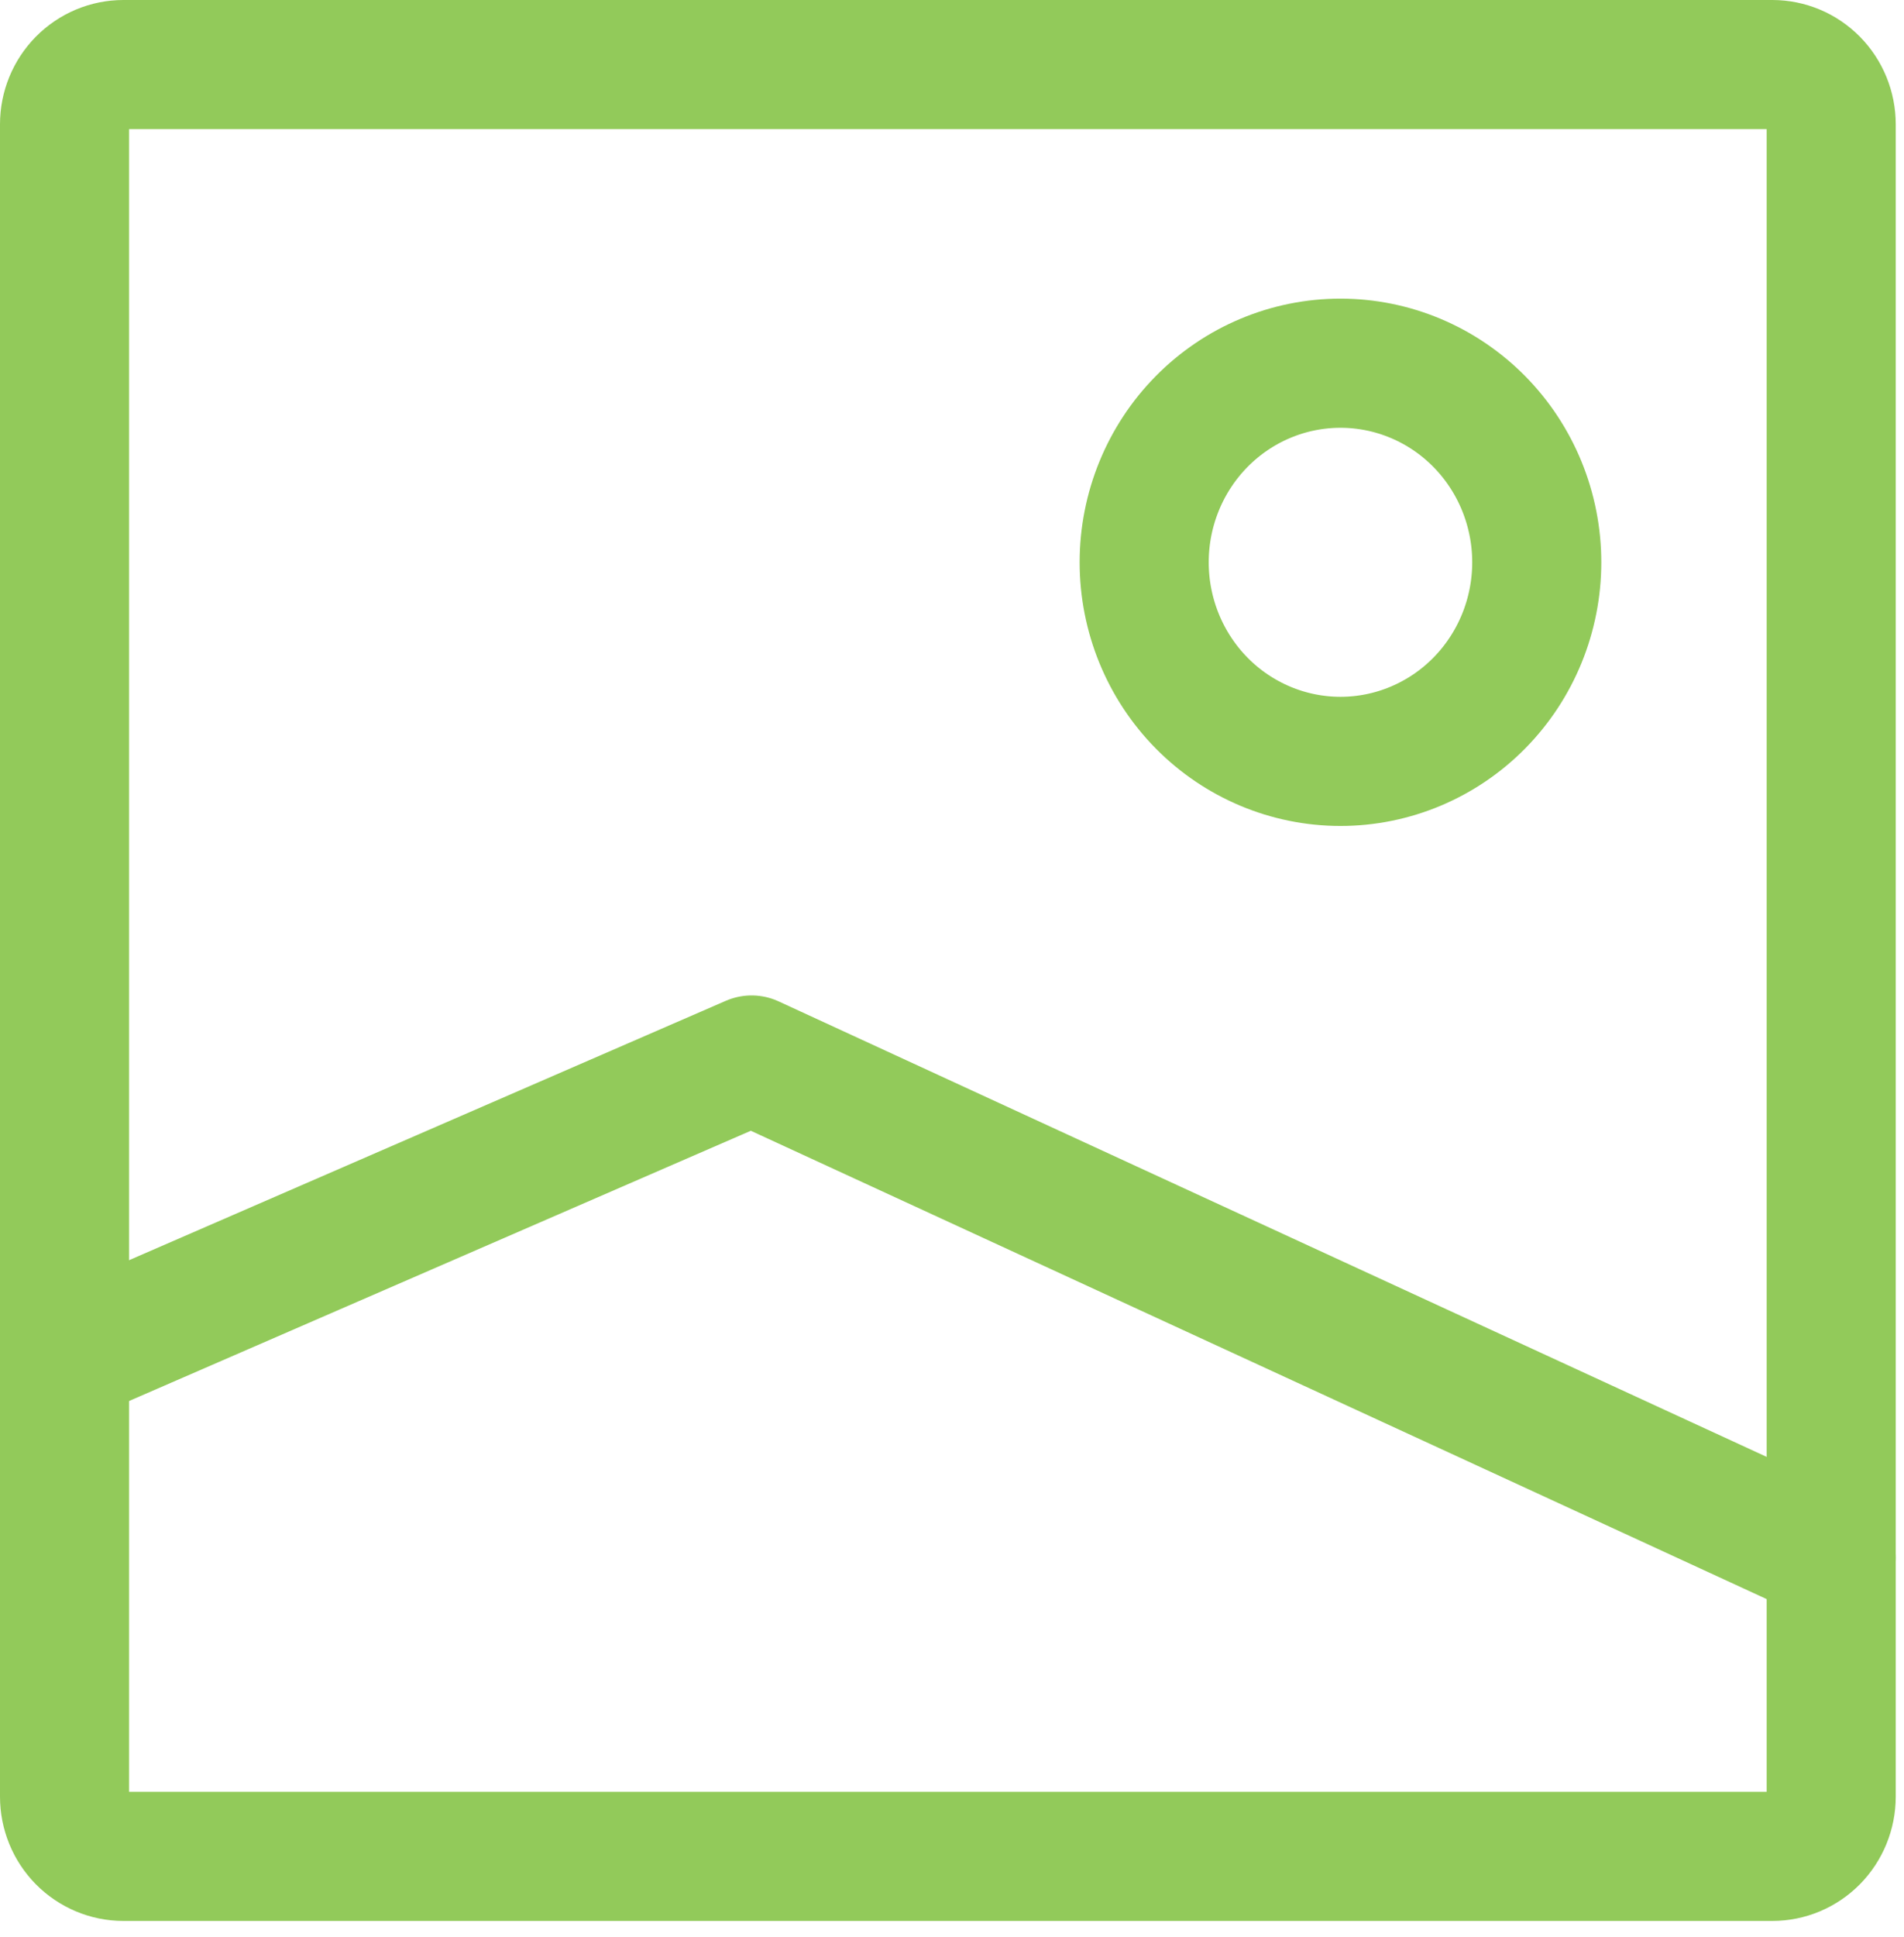 <svg width="59" height="60" viewBox="0 0 59 60" fill="none" xmlns="http://www.w3.org/2000/svg">
<path d="M56.744 3.85V55.645C56.744 56.135 56.552 56.606 56.21 56.953C55.868 57.299 55.404 57.494 54.919 57.494H3.825C3.341 57.494 2.877 57.299 2.534 56.953C2.192 56.606 2 56.135 2 55.645V3.85C2 3.359 2.192 2.889 2.534 2.542C2.877 2.195 3.341 2 3.825 2H54.919C55.404 2 55.868 2.195 56.21 2.542C56.552 2.889 56.744 3.359 56.744 3.85Z" stroke="#92CA5A" stroke-width="4" stroke-linecap="round" stroke-linejoin="round"/>
<path d="M2 42.079L23.29 32.83L56.744 48.245M41.538 23.581C39.924 23.581 38.377 22.931 37.236 21.775C36.096 20.619 35.455 19.05 35.455 17.415C35.455 15.78 36.096 14.211 37.236 13.055C38.377 11.899 39.924 11.249 41.538 11.249C43.151 11.249 44.698 11.899 45.839 13.055C46.979 14.211 47.62 15.78 47.62 17.415C47.62 19.05 46.979 20.619 45.839 21.775C44.698 22.931 43.151 23.581 41.538 23.581Z" stroke="#92CA5A" stroke-width="4" stroke-linecap="round" stroke-linejoin="round"/>
</svg>
